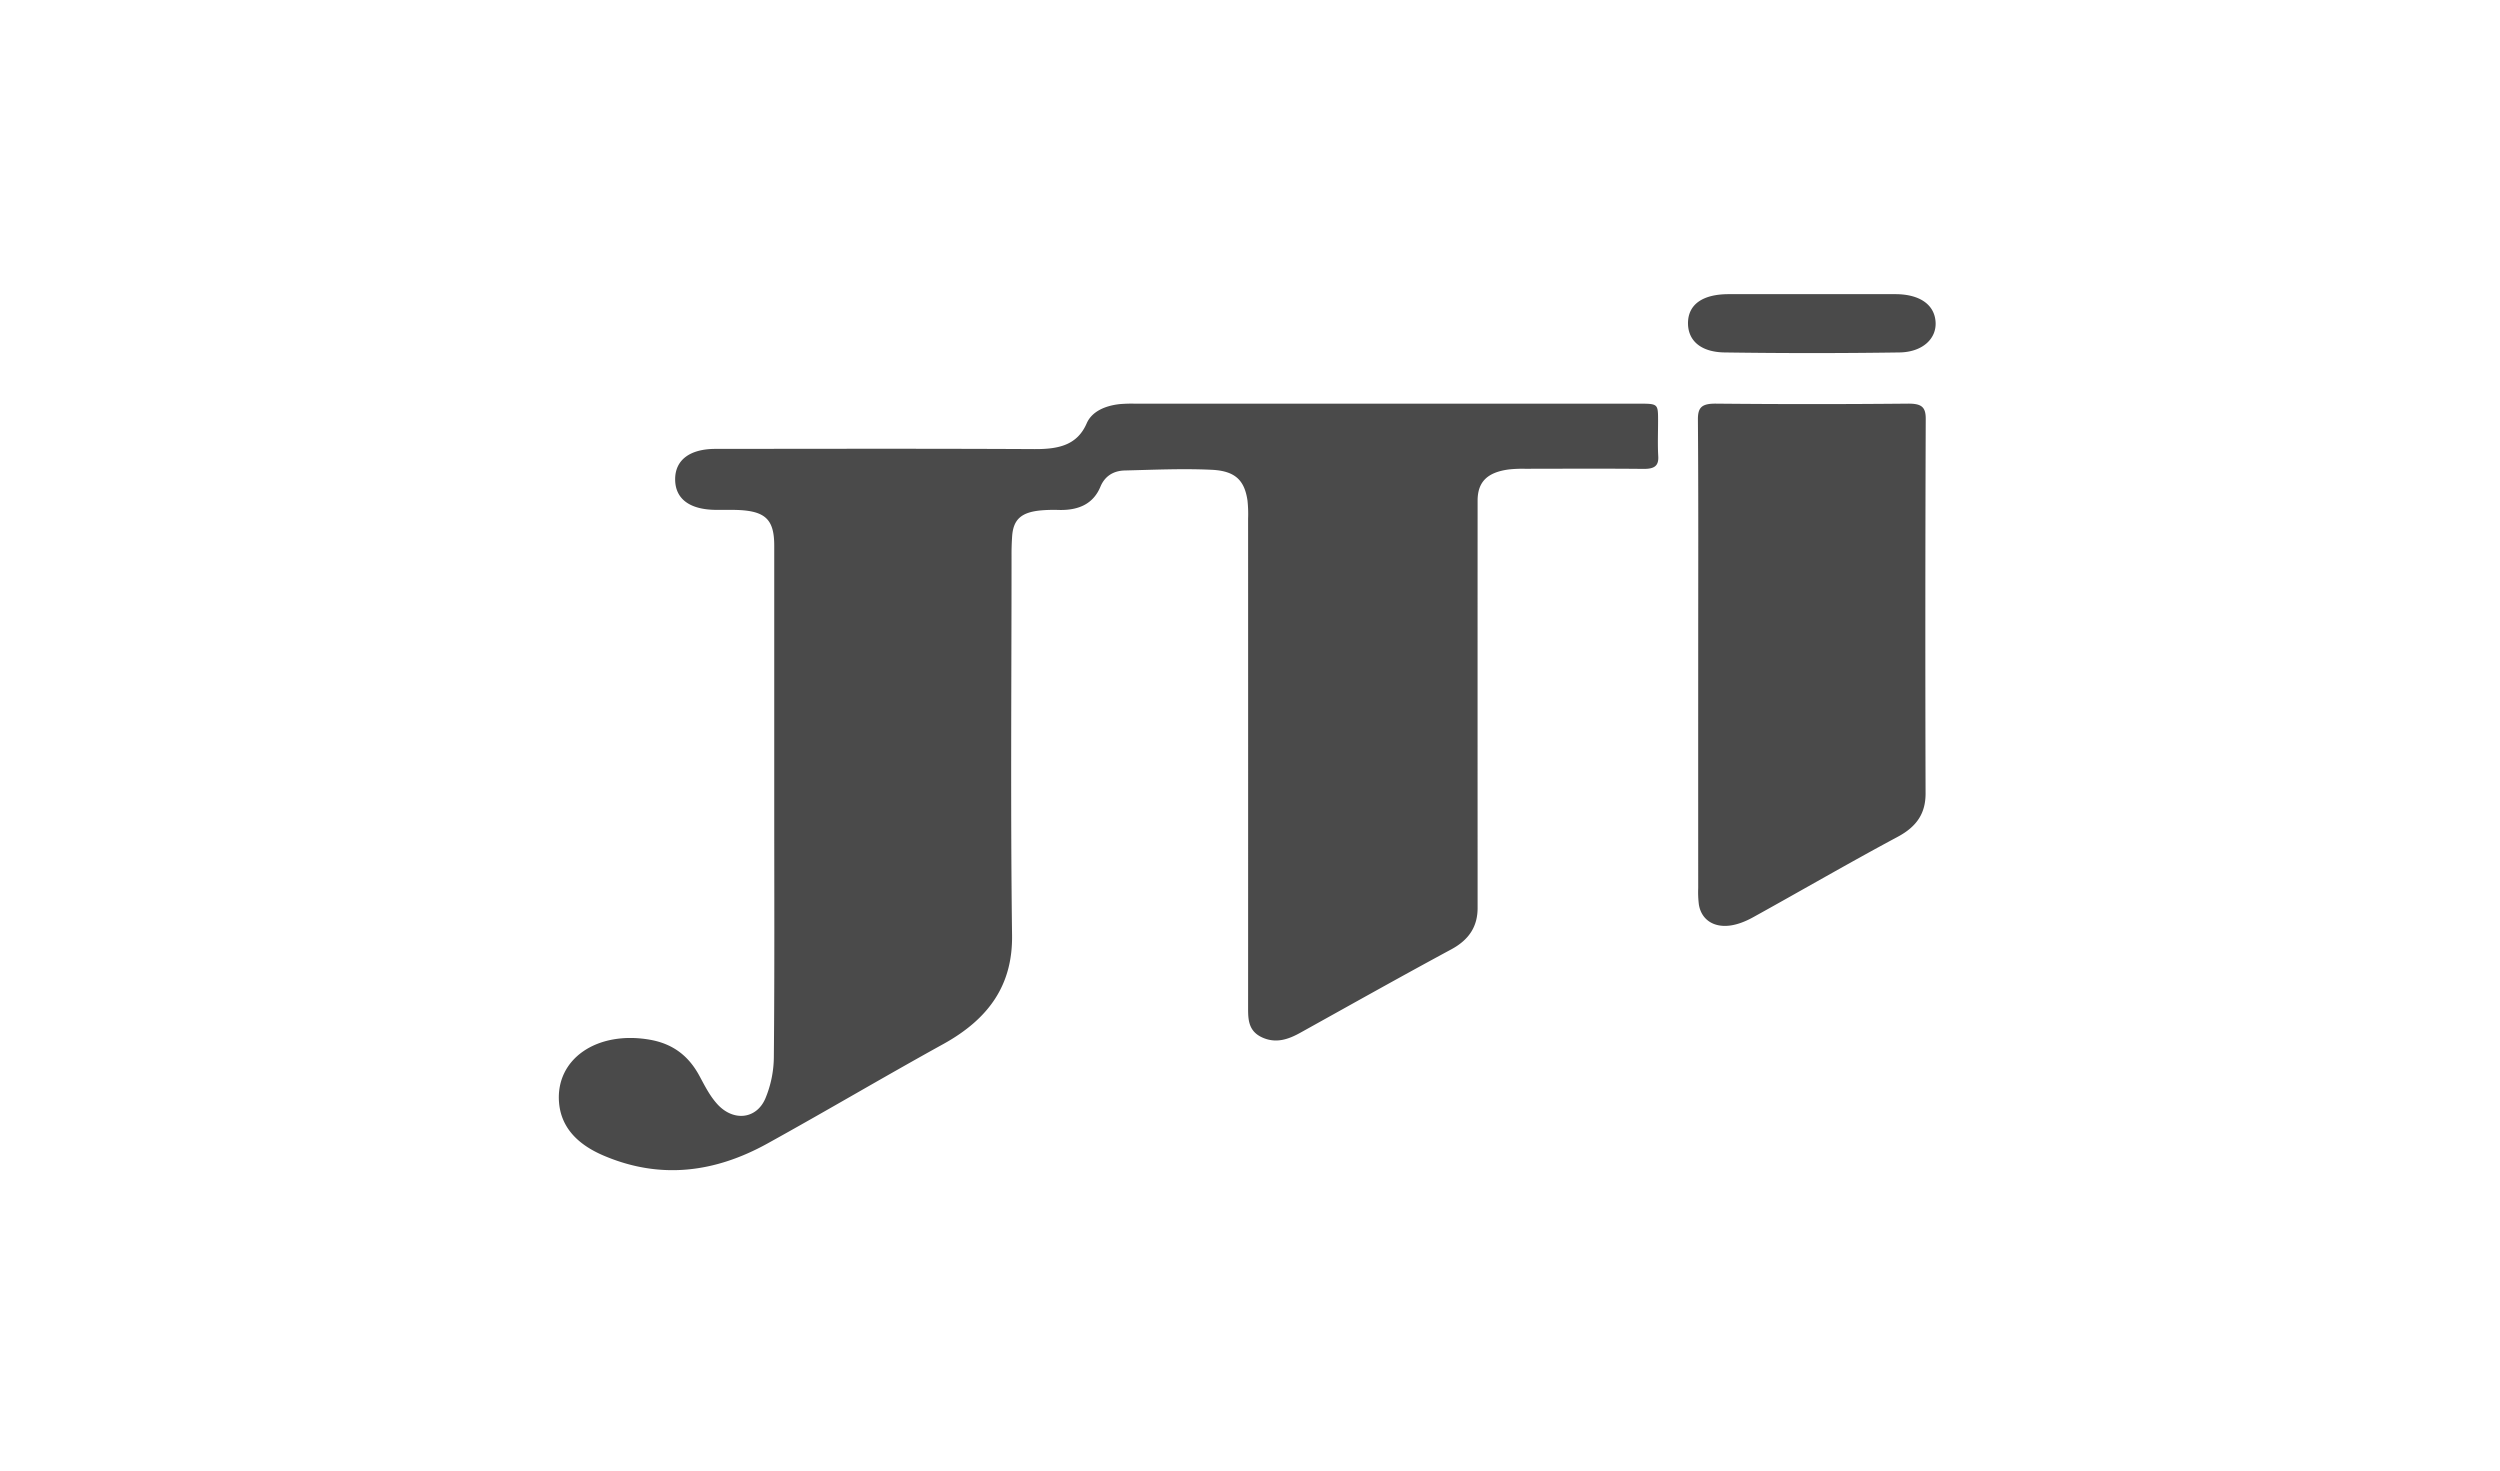 <svg xmlns="http://www.w3.org/2000/svg" width="170" height="100" viewBox="0 0 170 100"><g fill="none" fill-rule="evenodd"><path d="M52.648 54.644v-17.54c0-1.87-.656-2.422-2.864-2.433h-1.121c-1.774-.02-2.745-.75-2.753-2.066-.008-1.315.985-2.078 2.737-2.08 7.236-.005 14.472-.024 21.708.014 1.653.009 2.9-.28 3.539-1.75.35-.805 1.243-1.2 2.253-1.31a9.583 9.583 0 0 1 1.017-.03h34.245c1.337 0 1.338 0 1.34 1.148 0 .81-.035 1.622.012 2.43.037.643-.25.864-1 .858-2.684-.027-5.367-.011-8.047-.008a8.639 8.639 0 0 0-1.118.046c-1.463.195-2.118.849-2.119 2.122-.003 8.51-.003 17.019 0 25.528v2.17c0 1.217-.541 2.143-1.798 2.818-3.443 1.857-6.845 3.77-10.26 5.667-.805.448-1.643.741-2.573.326-.93-.416-.975-1.179-.975-1.955.003-11.114.003-22.228 0-33.343.015-.405.001-.81-.041-1.214-.201-1.38-.83-2.023-2.45-2.097-1.959-.091-3.93 0-5.895.048-.836.02-1.382.441-1.656 1.103-.473 1.143-1.446 1.617-2.826 1.581a10.338 10.338 0 0 0-1.221.03c-1.32.124-1.864.6-1.954 1.723a17.36 17.36 0 0 0-.043 1.388c0 8.596-.075 17.193.035 25.788.043 3.292-1.5 5.635-4.671 7.387-4.018 2.218-7.951 4.548-11.97 6.77-3.53 1.95-7.263 2.485-11.173.8-1.721-.743-2.848-1.89-2.99-3.579-.251-2.972 2.57-4.908 6.165-4.285 1.693.294 2.716 1.213 3.401 2.499.351.653.694 1.336 1.207 1.896 1.08 1.177 2.64 1.017 3.25-.384a7.467 7.467 0 0 0 .583-2.876c.052-5.729.026-11.46.026-17.19zm62.83-9.878c0-5.411.02-10.822-.02-16.233-.006-.836.265-1.096 1.245-1.086 4.342.042 8.685.042 13.028 0 .909-.007 1.222.206 1.219 1.028-.031 8.495-.035 16.99-.011 25.485 0 1.312-.563 2.23-1.894 2.942-3.317 1.777-6.558 3.66-9.846 5.478-.469.259-1.015.486-1.557.557-1.143.149-1.95-.424-2.117-1.418a6.857 6.857 0 0 1-.047-1.132c-.002-5.206-.002-10.413 0-15.62zm7.735-24.763c1.898 0 3.796-.006 5.694 0 1.63.007 2.633.707 2.712 1.879.08 1.14-.876 2.06-2.454 2.084-3.964.058-7.93.058-11.897 0-1.682-.025-2.549-.87-2.48-2.127.072-1.172 1.033-1.828 2.73-1.836h5.695z" fill="#4A4A4A" fill-rule="nonzero"/><path fill="none" d="M0 0h170v100H0z"/></g></svg>